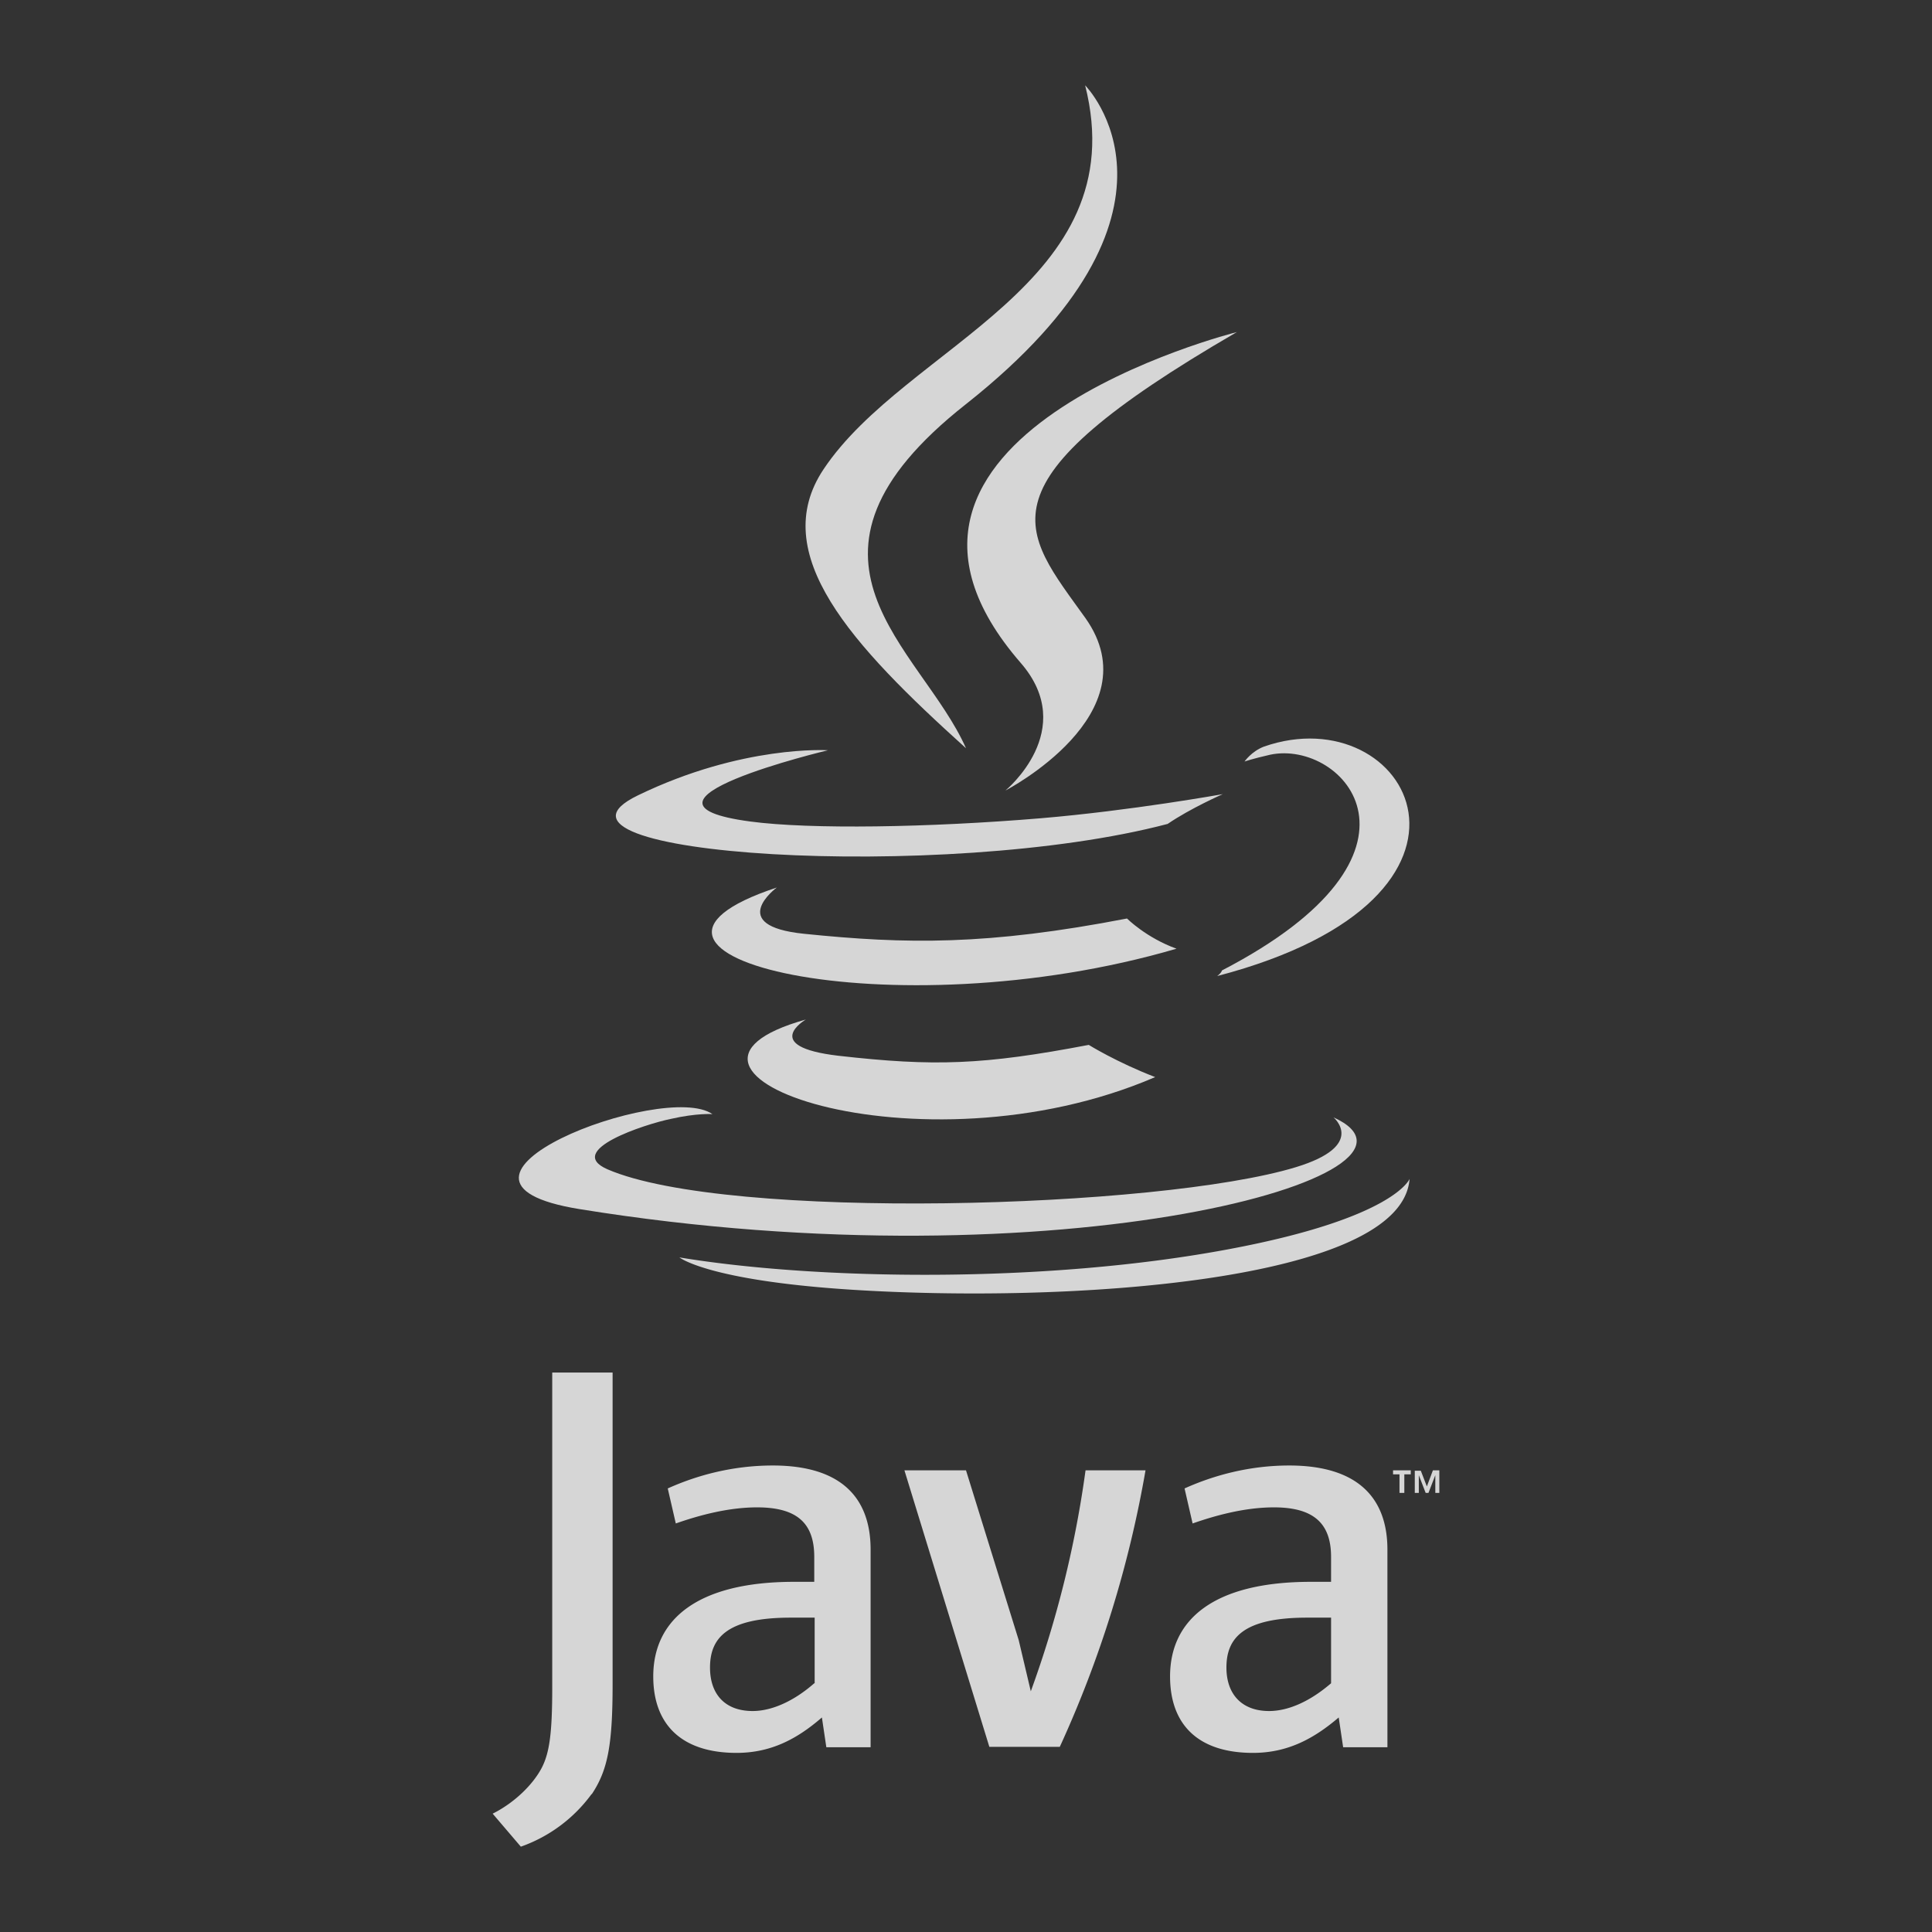 <svg width="34" height="34" viewBox="0 0 48 48" fill="none" xmlns="http://www.w3.org/2000/svg" class="ForDevelopersSection-module--java--89cfd"><rect x="0" y="0" width="48" height="48" fill="#333333" stroke="none"/><path fill-rule="evenodd" clip-rule="evenodd" d="M20.02 25.33s-1.15.67.81.9c2.38.27 3.6.23 6.22-.27 0 0 .69.43 1.65.8-5.87 2.53-13.3-.14-8.68-1.43Zm-.72-3.28s-1.29.95.68 1.15c2.54.26 4.55.29 8.02-.38 0 0 .48.48 1.23.75-7.1 2.08-15.01.16-9.93-1.52ZM25.36 16.47c1.45 1.67-.38 3.17-.38 3.17s3.67-1.9 1.99-4.28c-1.58-2.21-2.79-3.31 3.76-7.11 0 0-10.28 2.57-5.37 8.22Z" fill="#fff" fill-opacity="0.8"></path><path fill-rule="evenodd" clip-rule="evenodd" d="M33.13 27.76s.84.7-.94 1.24c-3.39 1.03-14.12 1.34-17.1.05-1.07-.47.94-1.12 1.57-1.25.66-.15 1.04-.12 1.04-.12-1.2-.84-7.7 1.65-3.3 2.36 11.97 1.94 21.83-.87 18.73-2.28Zm-12.56-9.12s-5.46 1.3-1.93 1.77c1.49.2 4.45.15 7.21-.08 2.26-.19 4.53-.6 4.53-.6s-.8.35-1.37.74c-5.54 1.46-16.25.78-13.16-.71 2.6-1.26 4.72-1.12 4.72-1.12Zm9.79 5.47c5.63-2.92 3.02-5.74 1.2-5.36-.44.1-.64.17-.64.17s.17-.25.48-.37c3.6-1.26 6.37 3.73-1.16 5.7 0 0 .1-.07.12-.14ZM26.96 2.12s3.11 3.12-2.96 7.92c-4.88 3.84-1.11 6.04 0 8.55-2.85-2.57-4.94-4.83-3.54-6.93 2.06-3.09 7.75-4.59 6.5-9.54Z" fill="#fff" fill-opacity="0.8"></path><path fill-rule="evenodd" clip-rule="evenodd" d="M21.12 32.04c5.41.35 13.71-.19 13.9-2.75 0 0-.37.97-4.46 1.74-4.61.87-10.3.77-13.68.21 0 0 .7.57 4.24.8ZM34.77 36.63h-.16v-.1h.44v.1h-.16v.46h-.12v-.46Zm.89.02-.17.44h-.07l-.17-.44v.44h-.1v-.55h.15l.15.39.15-.4h.16v.56h-.1v-.44Zm-15.43 5.17c-.5.44-1.05.69-1.53.69-.69 0-1.06-.42-1.06-1.08 0-.72.4-1.24 2-1.24h.6v1.63Zm1.4 1.58V38.5c0-1.26-.7-2.09-2.43-2.09-1.01 0-1.9.25-2.61.57l.2.87c.57-.2 1.3-.4 2.02-.4 1 0 1.42.4 1.42 1.23v.62h-.5c-2.41 0-3.5.94-3.5 2.35 0 1.21.72 1.9 2.07 1.9.87 0 1.52-.36 2.12-.88l.11.74h1.1Zm4.7 0h-1.75l-2.11-6.87H24l1.31 4.22.3 1.27a26.5 26.5 0 0 0 1.36-5.49h1.49a27.88 27.88 0 0 1-2.13 6.87Zm6.74-1.58c-.51.44-1.05.69-1.54.69-.68 0-1.06-.42-1.06-1.08 0-.72.4-1.24 2-1.24h.6v1.63Zm1.4 1.58V38.5c0-1.26-.71-2.09-2.44-2.09-1 0-1.89.25-2.6.57l.2.87c.57-.2 1.3-.4 2.02-.4.99 0 1.42.4 1.42 1.23v.62h-.5c-2.42 0-3.5.94-3.5 2.35 0 1.21.71 1.9 2.06 1.9.87 0 1.52-.36 2.13-.88l.11.74h1.1ZM14.7 44.57a3.7 3.7 0 0 1-1.76 1.31l-.7-.82c.54-.27 1-.72 1.22-1.14.19-.37.26-.85.26-1.99V34.1h1.5v7.73c0 1.53-.12 2.15-.52 2.75Z" fill="#fff" fill-opacity="0.8"></path></svg>